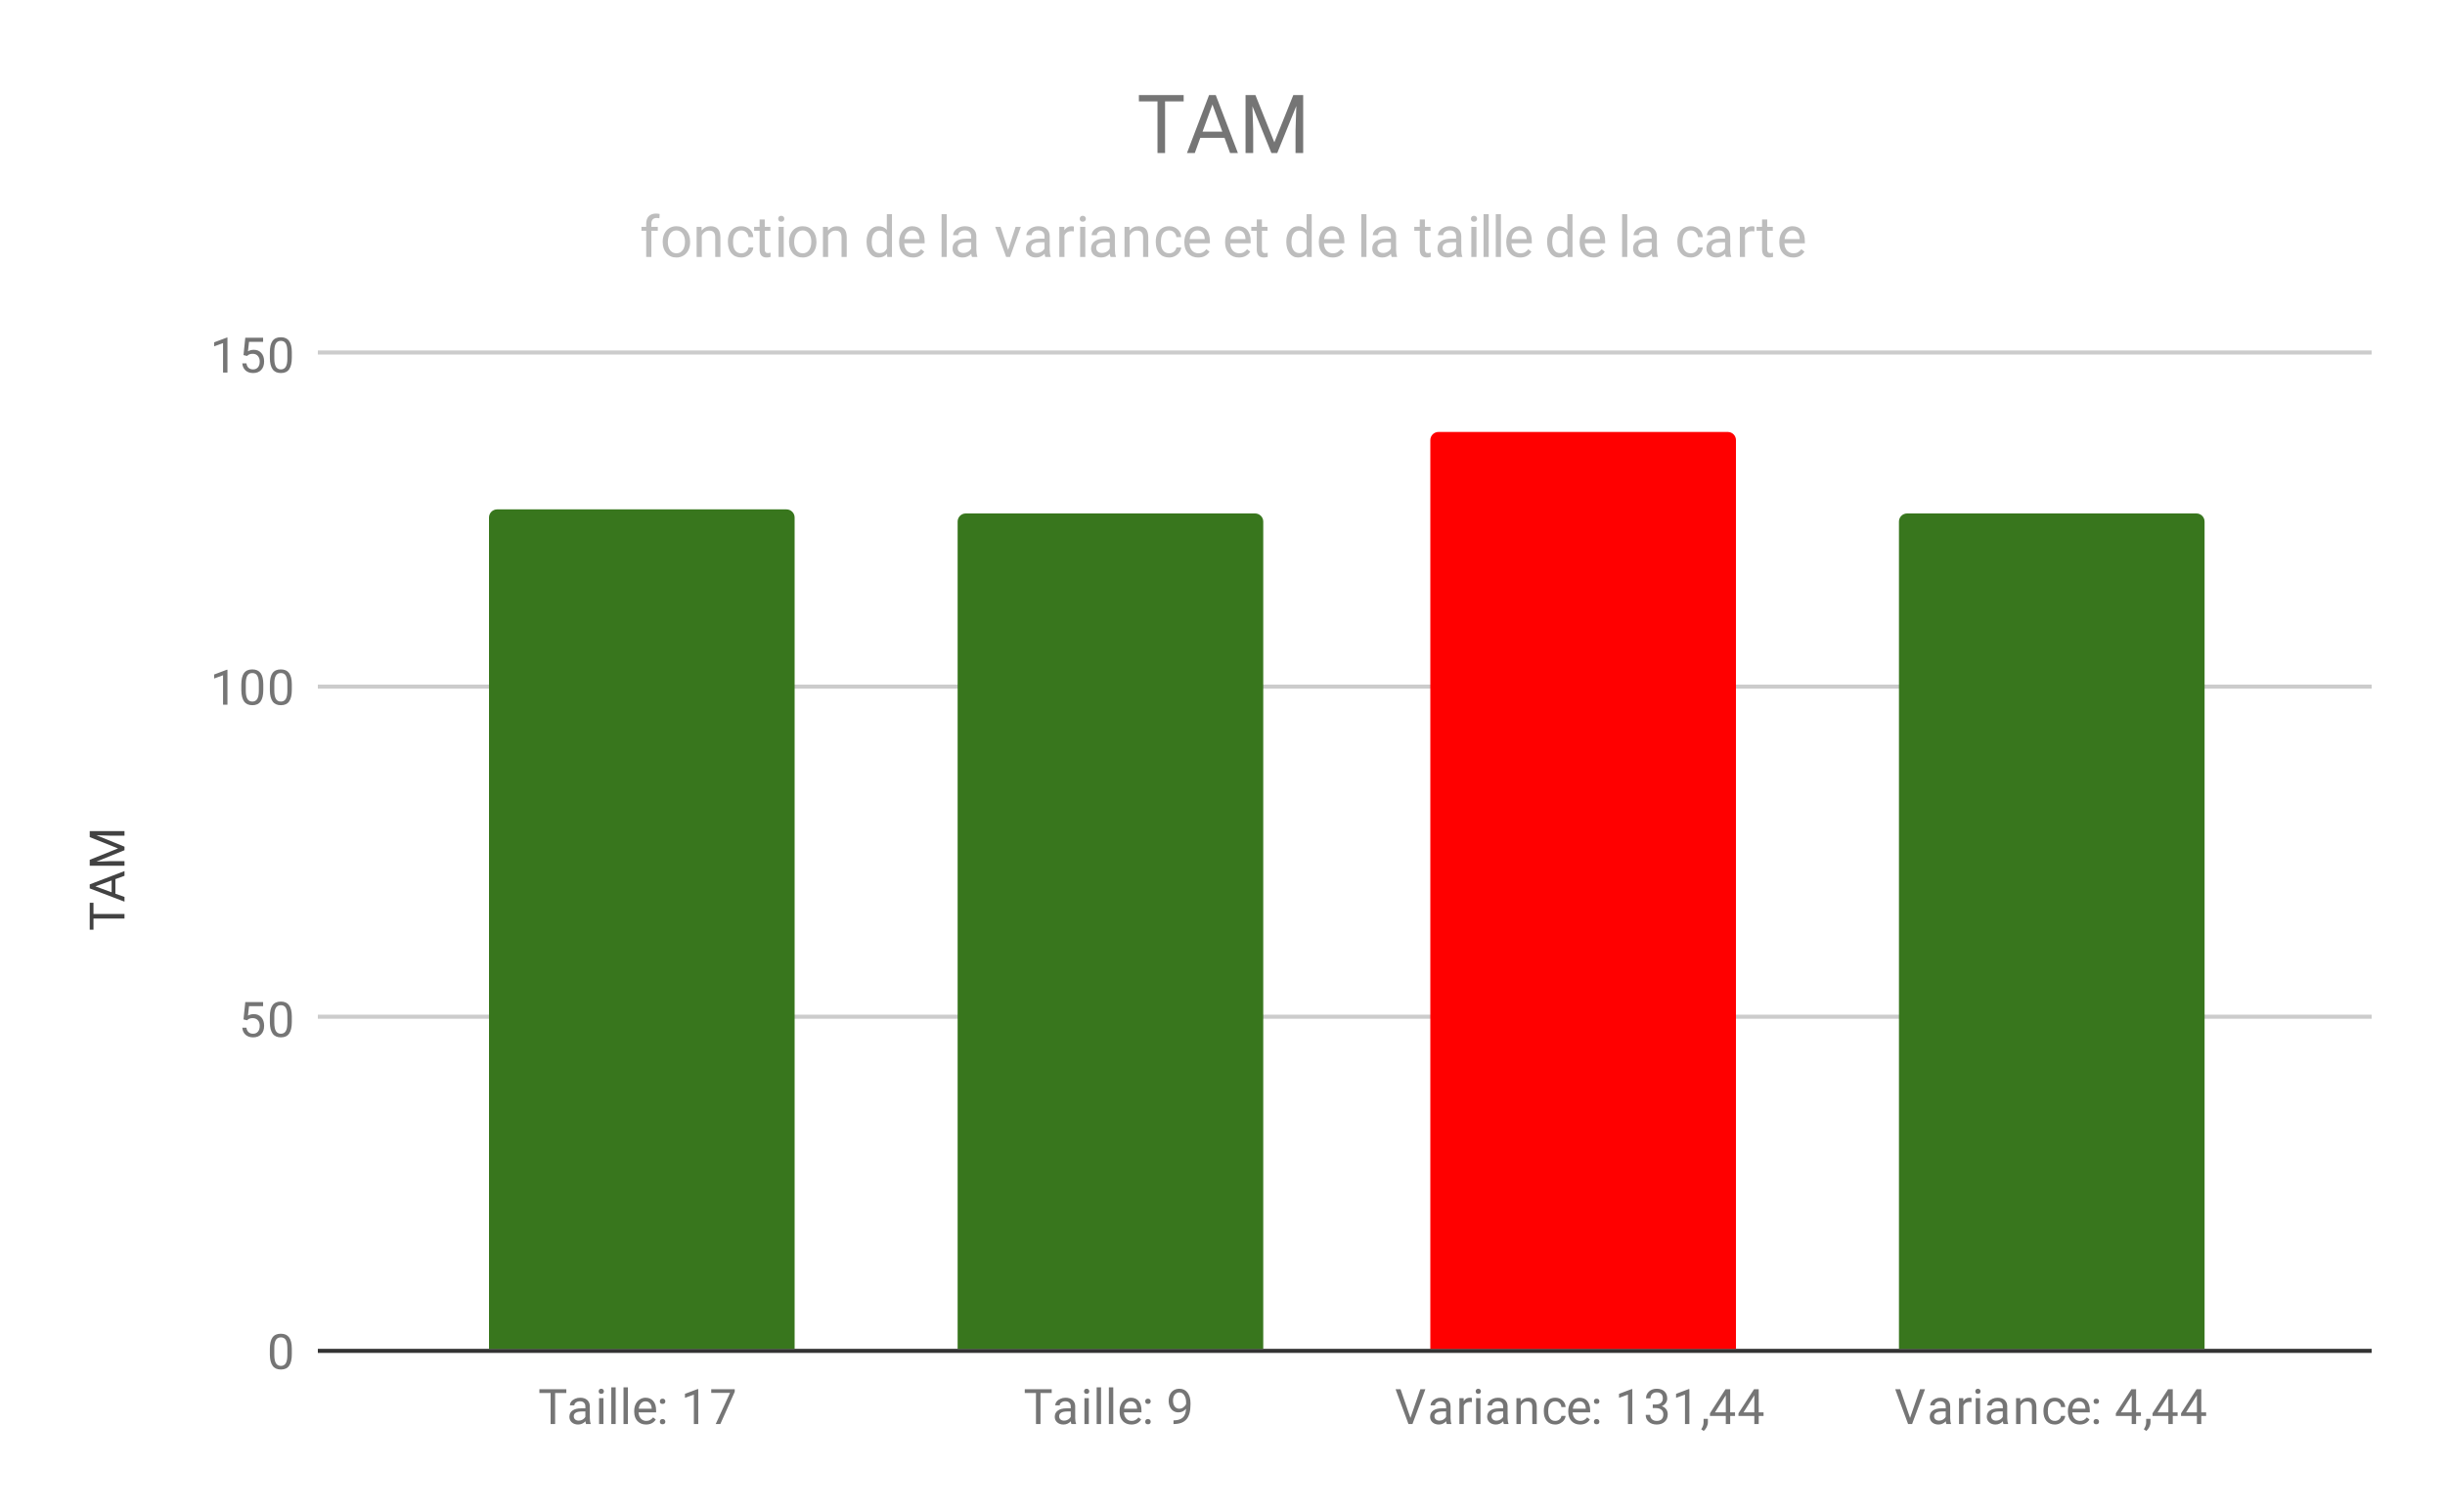 <svg version="1.1" viewBox="0.0 0.0 600.0 371.0" fill="none" stroke="none" stroke-linecap="square" stroke-miterlimit="10" width="600" height="371" xmlns:xlink="http://www.w3.org/1999/xlink" xmlns="http://www.w3.org/2000/svg"><path fill="#ffffff" d="M0 0L600.0 0L600.0 371.0L0 371.0L0 0Z" fill-rule="nonzero"/><path stroke="#333333" stroke-width="1.0" stroke-linecap="butt" d="M78.5 331.5L581.5 331.5" fill-rule="nonzero"/><path stroke="#cccccc" stroke-width="1.0" stroke-linecap="butt" d="M78.5 249.5L581.5 249.5" fill-rule="nonzero"/><path stroke="#cccccc" stroke-width="1.0" stroke-linecap="butt" d="M78.5 168.5L581.5 168.5" fill-rule="nonzero"/><path stroke="#cccccc" stroke-width="1.0" stroke-linecap="butt" d="M78.5 86.5L581.5 86.5" fill-rule="nonzero"/><clipPath id="id_0"><path d="M78.55 86.917L581.45 86.917L581.45 331.45L78.55 331.45L78.55 86.917Z" clip-rule="nonzero"/></clipPath><path stroke="#000000" stroke-width="0.0" stroke-linecap="butt" stroke-opacity="0.0" clip-path="url(#id_0)" d="M195.0 331.0L120.0 331.0L120.0 127.0C120.0 125.895 120.895 125.0 122.0 125.0L193.0 125.0C194.105 125.0 195.0 125.895 195.0 127.0Z" fill-rule="nonzero"/><path fill="#38761d" clip-path="url(#id_0)" d="M195.0 331.0L120.0 331.0L120.0 127.0C120.0 125.895 120.895 125.0 122.0 125.0L193.0 125.0C194.105 125.0 195.0 125.895 195.0 127.0Z" fill-rule="nonzero"/><path stroke="#000000" stroke-width="0.0" stroke-linecap="butt" stroke-opacity="0.0" clip-path="url(#id_0)" d="M310.0 331.0L235.0 331.0L235.0 128.0C235.0 126.895 235.895 126.0 237.0 126.0L308.0 126.0C309.105 126.0 310.0 126.895 310.0 128.0Z" fill-rule="nonzero"/><path fill="#38761d" clip-path="url(#id_0)" d="M310.0 331.0L235.0 331.0L235.0 128.0C235.0 126.895 235.895 126.0 237.0 126.0L308.0 126.0C309.105 126.0 310.0 126.895 310.0 128.0Z" fill-rule="nonzero"/><path stroke="#000000" stroke-width="0.0" stroke-linecap="butt" stroke-opacity="0.0" clip-path="url(#id_0)" d="M426.0 331.0L351.0 331.0L351.0 108.0C351.0 106.895 351.895 106.0 353.0 106.0L424.0 106.0C425.105 106.0 426.0 106.895 426.0 108.0Z" fill-rule="nonzero"/><path fill="#ff0000" clip-path="url(#id_0)" d="M426.0 331.0L351.0 331.0L351.0 108.0C351.0 106.895 351.895 106.0 353.0 106.0L424.0 106.0C425.105 106.0 426.0 106.895 426.0 108.0Z" fill-rule="nonzero"/><path stroke="#000000" stroke-width="0.0" stroke-linecap="butt" stroke-opacity="0.0" clip-path="url(#id_0)" d="M541.0 331.0L466.0 331.0L466.0 128.0C466.0 126.895 466.895 126.0 468.0 126.0L539.0 126.0C540.105 126.0 541.0 126.895 541.0 128.0Z" fill-rule="nonzero"/><path fill="#38761d" clip-path="url(#id_0)" d="M541.0 331.0L466.0 331.0L466.0 128.0C466.0 126.895 466.895 126.0 468.0 126.0L539.0 126.0C540.105 126.0 541.0 126.895 541.0 128.0Z" fill-rule="nonzero"/><path fill="#424242" d="M22.941 221.543L22.941 224.293L30.55 224.293L30.55 225.402L22.941 225.402L22.941 228.152L22.019 228.152L22.019 221.543L22.941 221.543ZM28.316 215.73L28.316 219.308L30.55 220.105L30.55 221.261L22.019 218.011L22.019 217.027L30.55 213.761L30.55 214.918L28.316 215.73ZM27.394 218.965L27.394 216.058L23.409 217.511L27.394 218.965ZM22.019 210.996L28.972 208.199L22.019 205.418L22.019 203.949L30.55 203.949L30.55 205.074L27.222 205.074L23.644 204.965L30.55 207.777L30.55 208.636L23.659 211.433L27.222 211.324L30.55 211.324L30.55 212.449L22.019 212.449L22.019 210.996Z" fill-rule="nonzero"/><path fill="#757575" d="M71.612 332.309Q71.612 334.216 70.956 335.153Q70.316 336.075 68.925 336.075Q67.566 336.075 66.909 335.169Q66.253 334.262 66.222 332.45L66.222 331.012Q66.222 329.122 66.862 328.216Q67.519 327.294 68.909 327.294Q70.284 327.294 70.941 328.184Q71.597 329.059 71.612 330.903L71.612 332.309ZM70.519 330.825Q70.519 329.45 70.128 328.825Q69.753 328.184 68.909 328.184Q68.081 328.184 67.691 328.825Q67.316 329.45 67.316 330.747L67.316 332.481Q67.316 333.856 67.706 334.528Q68.112 335.184 68.925 335.184Q69.722 335.184 70.112 334.559Q70.503 333.934 70.519 332.606L70.519 330.825Z" fill-rule="nonzero"/><path fill="#757575" d="M59.753 250.158L60.191 245.908L64.566 245.908L64.566 246.908L61.112 246.908L60.847 249.236Q61.487 248.861 62.284 248.861Q63.441 248.861 64.128 249.642Q64.816 250.408 64.816 251.72Q64.816 253.033 64.097 253.798Q63.394 254.564 62.112 254.564Q60.987 254.564 60.269 253.939Q59.55 253.298 59.456 252.189L60.472 252.189Q60.581 252.923 61.003 253.298Q61.425 253.673 62.112 253.673Q62.862 253.673 63.3 253.158Q63.737 252.642 63.737 251.736Q63.737 250.876 63.269 250.361Q62.8 249.845 62.019 249.845Q61.316 249.845 60.909 250.142L60.628 250.376L59.753 250.158ZM71.612 250.798Q71.612 252.705 70.956 253.642Q70.316 254.564 68.925 254.564Q67.566 254.564 66.909 253.658Q66.253 252.751 66.222 250.939L66.222 249.501Q66.222 247.611 66.862 246.705Q67.519 245.783 68.909 245.783Q70.284 245.783 70.941 246.673Q71.597 247.548 71.612 249.392L71.612 250.798ZM70.519 249.314Q70.519 247.939 70.128 247.314Q69.753 246.673 68.909 246.673Q68.081 246.673 67.691 247.314Q67.316 247.939 67.316 249.236L67.316 250.97Q67.316 252.345 67.706 253.017Q68.112 253.673 68.925 253.673Q69.722 253.673 70.112 253.048Q70.503 252.423 70.519 251.095L70.519 249.314Z" fill-rule="nonzero"/><path fill="#757575" d="M55.816 172.928L54.737 172.928L54.737 165.709L52.55 166.506L52.55 165.522L55.659 164.35L55.816 164.35L55.816 172.928ZM64.612 169.287Q64.612 171.193 63.956 172.131Q63.316 173.053 61.925 173.053Q60.566 173.053 59.909 172.147Q59.253 171.24 59.222 169.428L59.222 167.99Q59.222 166.1 59.862 165.193Q60.519 164.272 61.909 164.272Q63.284 164.272 63.941 165.162Q64.597 166.037 64.612 167.881L64.612 169.287ZM63.519 167.803Q63.519 166.428 63.128 165.803Q62.753 165.162 61.909 165.162Q61.081 165.162 60.691 165.803Q60.316 166.428 60.316 167.725L60.316 169.459Q60.316 170.834 60.706 171.506Q61.112 172.162 61.925 172.162Q62.722 172.162 63.112 171.537Q63.503 170.912 63.519 169.584L63.519 167.803ZM71.612 169.287Q71.612 171.193 70.956 172.131Q70.316 173.053 68.925 173.053Q67.566 173.053 66.909 172.147Q66.253 171.24 66.222 169.428L66.222 167.99Q66.222 166.1 66.862 165.193Q67.519 164.272 68.909 164.272Q70.284 164.272 70.941 165.162Q71.597 166.037 71.612 167.881L71.612 169.287ZM70.519 167.803Q70.519 166.428 70.128 165.803Q69.753 165.162 68.909 165.162Q68.081 165.162 67.691 165.803Q67.316 166.428 67.316 167.725L67.316 169.459Q67.316 170.834 67.706 171.506Q68.112 172.162 68.925 172.162Q69.722 172.162 70.112 171.537Q70.503 170.912 70.519 169.584L70.519 167.803Z" fill-rule="nonzero"/><path fill="#757575" d="M55.816 91.417L54.737 91.417L54.737 84.198L52.55 84.995L52.55 84.01L55.659 82.839L55.816 82.839L55.816 91.417ZM59.753 87.135L60.191 82.885L64.566 82.885L64.566 83.885L61.112 83.885L60.847 86.214Q61.487 85.839 62.284 85.839Q63.441 85.839 64.128 86.62Q64.816 87.385 64.816 88.698Q64.816 90.01 64.097 90.776Q63.394 91.542 62.112 91.542Q60.987 91.542 60.269 90.917Q59.55 90.276 59.456 89.167L60.472 89.167Q60.581 89.901 61.003 90.276Q61.425 90.651 62.112 90.651Q62.862 90.651 63.3 90.135Q63.737 89.62 63.737 88.714Q63.737 87.854 63.269 87.339Q62.8 86.823 62.019 86.823Q61.316 86.823 60.909 87.12L60.628 87.354L59.753 87.135ZM71.612 87.776Q71.612 89.682 70.956 90.62Q70.316 91.542 68.925 91.542Q67.566 91.542 66.909 90.635Q66.253 89.729 66.222 87.917L66.222 86.479Q66.222 84.589 66.862 83.682Q67.519 82.76 68.909 82.76Q70.284 82.76 70.941 83.651Q71.597 84.526 71.612 86.37L71.612 87.776ZM70.519 86.292Q70.519 84.917 70.128 84.292Q69.753 83.651 68.909 83.651Q68.081 83.651 67.691 84.292Q67.316 84.917 67.316 86.214L67.316 87.948Q67.316 89.323 67.706 89.995Q68.112 90.651 68.925 90.651Q69.722 90.651 70.112 90.026Q70.503 89.401 70.519 88.073L70.519 86.292Z" fill-rule="nonzero"/><path fill="#757575" d="M138.977 341.841L136.227 341.841L136.227 349.45L135.117 349.45L135.117 341.841L132.367 341.841L132.367 340.919L138.977 340.919L138.977 341.841ZM143.821 349.45Q143.727 349.262 143.664 348.778Q142.914 349.575 141.867 349.575Q140.93 349.575 140.321 349.044Q139.727 348.512 139.727 347.684Q139.727 346.7 140.477 346.153Q141.227 345.606 142.602 345.606L143.649 345.606L143.649 345.106Q143.649 344.544 143.305 344.216Q142.977 343.872 142.305 343.872Q141.727 343.872 141.336 344.169Q140.946 344.45 140.946 344.872L139.852 344.872Q139.852 344.387 140.18 343.95Q140.524 343.512 141.102 343.262Q141.68 342.997 142.367 342.997Q143.477 342.997 144.086 343.544Q144.711 344.091 144.742 345.044L144.742 347.966Q144.742 348.841 144.961 349.356L144.961 349.45L143.821 349.45ZM142.024 348.622Q142.539 348.622 142.992 348.356Q143.446 348.091 143.649 347.669L143.649 346.372L142.805 346.372Q140.805 346.372 140.805 347.544Q140.805 348.044 141.149 348.341Q141.492 348.622 142.024 348.622ZM148.086 349.45L147.008 349.45L147.008 343.106L148.086 343.106L148.086 349.45ZM146.914 341.434Q146.914 341.169 147.071 340.981Q147.242 340.794 147.555 340.794Q147.867 340.794 148.024 340.981Q148.196 341.169 148.196 341.434Q148.196 341.684 148.024 341.872Q147.867 342.044 147.555 342.044Q147.242 342.044 147.071 341.872Q146.914 341.684 146.914 341.434ZM151.086 349.45L150.008 349.45L150.008 340.45L151.086 340.45L151.086 349.45ZM154.086 349.45L153.008 349.45L153.008 340.45L154.086 340.45L154.086 349.45ZM158.539 349.575Q157.242 349.575 156.43 348.731Q155.633 347.872 155.633 346.45L155.633 346.262Q155.633 345.309 155.992 344.575Q156.352 343.825 156.992 343.419Q157.649 342.997 158.399 342.997Q159.633 342.997 160.321 343.809Q161.008 344.622 161.008 346.137L161.008 346.591L156.711 346.591Q156.742 347.528 157.258 348.106Q157.789 348.684 158.602 348.684Q159.164 348.684 159.555 348.45Q159.961 348.216 160.274 347.825L160.93 348.341Q160.133 349.575 158.539 349.575ZM158.399 343.887Q157.742 343.887 157.289 344.372Q156.852 344.841 156.758 345.7L159.93 345.7L159.93 345.622Q159.883 344.794 159.477 344.341Q159.086 343.887 158.399 343.887ZM161.93 348.887Q161.93 348.606 162.086 348.419Q162.258 348.231 162.586 348.231Q162.93 348.231 163.102 348.419Q163.274 348.606 163.274 348.887Q163.274 349.153 163.102 349.341Q162.93 349.512 162.586 349.512Q162.258 349.512 162.086 349.341Q161.93 349.153 161.93 348.887ZM161.93 343.887Q161.93 343.606 162.086 343.419Q162.258 343.231 162.586 343.231Q162.93 343.231 163.102 343.419Q163.274 343.606 163.274 343.887Q163.274 344.153 163.102 344.341Q162.93 344.512 162.586 344.512Q162.258 344.512 162.086 344.341Q161.93 344.153 161.93 343.887ZM171.352 349.45L170.274 349.45L170.274 342.231L168.086 343.028L168.086 342.044L171.196 340.872L171.352 340.872L171.352 349.45ZM180.305 341.528L176.774 349.45L175.633 349.45L179.149 341.809L174.539 341.809L174.539 340.919L180.305 340.919L180.305 341.528Z" fill-rule="nonzero"/><path fill="#757575" d="M258.086 341.841L255.336 341.841L255.336 349.45L254.227 349.45L254.227 341.841L251.477 341.841L251.477 340.919L258.086 340.919L258.086 341.841ZM262.93 349.45Q262.836 349.262 262.774 348.778Q262.024 349.575 260.977 349.575Q260.039 349.575 259.43 349.044Q258.836 348.512 258.836 347.684Q258.836 346.7 259.586 346.153Q260.336 345.606 261.711 345.606L262.758 345.606L262.758 345.106Q262.758 344.544 262.414 344.216Q262.086 343.872 261.414 343.872Q260.836 343.872 260.445 344.169Q260.055 344.45 260.055 344.872L258.961 344.872Q258.961 344.387 259.289 343.95Q259.633 343.512 260.211 343.262Q260.789 342.997 261.477 342.997Q262.586 342.997 263.195 343.544Q263.82 344.091 263.852 345.044L263.852 347.966Q263.852 348.841 264.07 349.356L264.07 349.45L262.93 349.45ZM261.133 348.622Q261.649 348.622 262.102 348.356Q262.555 348.091 262.758 347.669L262.758 346.372L261.914 346.372Q259.914 346.372 259.914 347.544Q259.914 348.044 260.258 348.341Q260.602 348.622 261.133 348.622ZM267.195 349.45L266.117 349.45L266.117 343.106L267.195 343.106L267.195 349.45ZM266.024 341.434Q266.024 341.169 266.18 340.981Q266.352 340.794 266.664 340.794Q266.977 340.794 267.133 340.981Q267.305 341.169 267.305 341.434Q267.305 341.684 267.133 341.872Q266.977 342.044 266.664 342.044Q266.352 342.044 266.18 341.872Q266.024 341.684 266.024 341.434ZM270.195 349.45L269.117 349.45L269.117 340.45L270.195 340.45L270.195 349.45ZM273.195 349.45L272.117 349.45L272.117 340.45L273.195 340.45L273.195 349.45ZM277.649 349.575Q276.352 349.575 275.539 348.731Q274.742 347.872 274.742 346.45L274.742 346.262Q274.742 345.309 275.102 344.575Q275.461 343.825 276.102 343.419Q276.758 342.997 277.508 342.997Q278.742 342.997 279.43 343.809Q280.117 344.622 280.117 346.137L280.117 346.591L275.82 346.591Q275.852 347.528 276.367 348.106Q276.899 348.684 277.711 348.684Q278.274 348.684 278.664 348.45Q279.07 348.216 279.383 347.825L280.039 348.341Q279.242 349.575 277.649 349.575ZM277.508 343.887Q276.852 343.887 276.399 344.372Q275.961 344.841 275.867 345.7L279.039 345.7L279.039 345.622Q278.992 344.794 278.586 344.341Q278.195 343.887 277.508 343.887ZM281.039 348.887Q281.039 348.606 281.195 348.419Q281.367 348.231 281.695 348.231Q282.039 348.231 282.211 348.419Q282.383 348.606 282.383 348.887Q282.383 349.153 282.211 349.341Q282.039 349.512 281.695 349.512Q281.367 349.512 281.195 349.341Q281.039 349.153 281.039 348.887ZM281.039 343.887Q281.039 343.606 281.195 343.419Q281.367 343.231 281.695 343.231Q282.039 343.231 282.211 343.419Q282.383 343.606 282.383 343.887Q282.383 344.153 282.211 344.341Q282.039 344.512 281.695 344.512Q281.367 344.512 281.195 344.341Q281.039 344.153 281.039 343.887ZM291.055 345.7Q290.727 346.106 290.242 346.356Q289.774 346.591 289.211 346.591Q288.477 346.591 287.93 346.231Q287.383 345.872 287.086 345.216Q286.789 344.544 286.789 343.747Q286.789 342.903 287.102 342.216Q287.43 341.528 288.024 341.169Q288.633 340.794 289.43 340.794Q290.695 340.794 291.414 341.747Q292.149 342.7 292.149 344.325L292.149 344.637Q292.149 347.137 291.164 348.278Q290.18 349.419 288.195 349.45L287.977 349.45L287.977 348.544L288.211 348.544Q289.555 348.512 290.274 347.841Q290.992 347.169 291.055 345.7ZM289.383 345.7Q289.93 345.7 290.383 345.372Q290.852 345.028 291.07 344.544L291.07 344.106Q291.07 343.044 290.602 342.372Q290.133 341.7 289.43 341.7Q288.711 341.7 288.274 342.247Q287.852 342.794 287.852 343.7Q287.852 344.575 288.258 345.137Q288.68 345.7 289.383 345.7Z" fill-rule="nonzero"/><path fill="#757575" d="M346.117 347.95L348.555 340.919L349.789 340.919L346.617 349.45L345.633 349.45L342.476 340.919L343.695 340.919L346.117 347.95ZM355.039 349.45Q354.945 349.262 354.883 348.778Q354.133 349.575 353.086 349.575Q352.148 349.575 351.539 349.044Q350.945 348.512 350.945 347.684Q350.945 346.7 351.695 346.153Q352.445 345.606 353.82 345.606L354.867 345.606L354.867 345.106Q354.867 344.544 354.523 344.216Q354.195 343.872 353.523 343.872Q352.945 343.872 352.555 344.169Q352.164 344.45 352.164 344.872L351.07 344.872Q351.07 344.387 351.398 343.95Q351.742 343.512 352.32 343.262Q352.898 342.997 353.586 342.997Q354.695 342.997 355.305 343.544Q355.93 344.091 355.961 345.044L355.961 347.966Q355.961 348.841 356.18 349.356L356.18 349.45L355.039 349.45ZM353.242 348.622Q353.758 348.622 354.211 348.356Q354.664 348.091 354.867 347.669L354.867 346.372L354.023 346.372Q352.023 346.372 352.023 347.544Q352.023 348.044 352.367 348.341Q352.711 348.622 353.242 348.622ZM361.195 344.075Q360.945 344.044 360.664 344.044Q359.586 344.044 359.211 344.95L359.211 349.45L358.133 349.45L358.133 343.106L359.18 343.106L359.195 343.841Q359.726 342.997 360.711 342.997Q361.023 342.997 361.195 343.075L361.195 344.075ZM363.305 349.45L362.226 349.45L362.226 343.106L363.305 343.106L363.305 349.45ZM362.133 341.434Q362.133 341.169 362.289 340.981Q362.461 340.794 362.773 340.794Q363.086 340.794 363.242 340.981Q363.414 341.169 363.414 341.434Q363.414 341.684 363.242 341.872Q363.086 342.044 362.773 342.044Q362.461 342.044 362.289 341.872Q362.133 341.684 362.133 341.434ZM369.039 349.45Q368.945 349.262 368.883 348.778Q368.133 349.575 367.086 349.575Q366.148 349.575 365.539 349.044Q364.945 348.512 364.945 347.684Q364.945 346.7 365.695 346.153Q366.445 345.606 367.82 345.606L368.867 345.606L368.867 345.106Q368.867 344.544 368.523 344.216Q368.195 343.872 367.523 343.872Q366.945 343.872 366.555 344.169Q366.164 344.45 366.164 344.872L365.07 344.872Q365.07 344.387 365.398 343.95Q365.742 343.512 366.32 343.262Q366.898 342.997 367.586 342.997Q368.695 342.997 369.305 343.544Q369.93 344.091 369.961 345.044L369.961 347.966Q369.961 348.841 370.18 349.356L370.18 349.45L369.039 349.45ZM367.242 348.622Q367.758 348.622 368.211 348.356Q368.664 348.091 368.867 347.669L368.867 346.372L368.023 346.372Q366.023 346.372 366.023 347.544Q366.023 348.044 366.367 348.341Q366.711 348.622 367.242 348.622ZM373.148 343.106L373.18 343.903Q373.914 342.997 375.086 342.997Q377.101 342.997 377.117 345.262L377.117 349.45L376.023 349.45L376.023 345.247Q376.023 344.575 375.711 344.247Q375.414 343.919 374.758 343.919Q374.226 343.919 373.82 344.2Q373.43 344.481 373.211 344.934L373.211 349.45L372.133 349.45L372.133 343.106L373.148 343.106ZM381.664 348.684Q382.242 348.684 382.68 348.341Q383.117 347.981 383.164 347.45L384.195 347.45Q384.164 347.997 383.805 348.497Q383.461 348.981 382.883 349.278Q382.32 349.575 381.664 349.575Q380.367 349.575 379.601 348.716Q378.851 347.841 378.851 346.341L378.851 346.153Q378.851 345.231 379.18 344.512Q379.523 343.794 380.148 343.403Q380.789 342.997 381.664 342.997Q382.726 342.997 383.43 343.637Q384.148 344.262 384.195 345.294L383.164 345.294Q383.117 344.669 382.695 344.278Q382.273 343.887 381.664 343.887Q380.836 343.887 380.383 344.481Q379.93 345.075 379.93 346.2L379.93 346.403Q379.93 347.497 380.383 348.091Q380.836 348.684 381.664 348.684ZM387.758 349.575Q386.461 349.575 385.648 348.731Q384.851 347.872 384.851 346.45L384.851 346.262Q384.851 345.309 385.211 344.575Q385.57 343.825 386.211 343.419Q386.867 342.997 387.617 342.997Q388.851 342.997 389.539 343.809Q390.226 344.622 390.226 346.137L390.226 346.591L385.93 346.591Q385.961 347.528 386.476 348.106Q387.008 348.684 387.82 348.684Q388.383 348.684 388.773 348.45Q389.18 348.216 389.492 347.825L390.148 348.341Q389.351 349.575 387.758 349.575ZM387.617 343.887Q386.961 343.887 386.508 344.372Q386.07 344.841 385.976 345.7L389.148 345.7L389.148 345.622Q389.101 344.794 388.695 344.341Q388.305 343.887 387.617 343.887ZM391.148 348.887Q391.148 348.606 391.305 348.419Q391.476 348.231 391.805 348.231Q392.148 348.231 392.32 348.419Q392.492 348.606 392.492 348.887Q392.492 349.153 392.32 349.341Q392.148 349.512 391.805 349.512Q391.476 349.512 391.305 349.341Q391.148 349.153 391.148 348.887ZM391.148 343.887Q391.148 343.606 391.305 343.419Q391.476 343.231 391.805 343.231Q392.148 343.231 392.32 343.419Q392.492 343.606 392.492 343.887Q392.492 344.153 392.32 344.341Q392.148 344.512 391.805 344.512Q391.476 344.512 391.305 344.341Q391.148 344.153 391.148 343.887ZM400.57 349.45L399.492 349.45L399.492 342.231L397.305 343.028L397.305 342.044L400.414 340.872L400.57 340.872L400.57 349.45ZM405.586 344.653L406.398 344.653Q407.18 344.637 407.617 344.247Q408.055 343.856 408.055 343.184Q408.055 341.684 406.555 341.684Q405.851 341.684 405.43 342.091Q405.023 342.497 405.023 343.153L403.93 343.153Q403.93 342.137 404.664 341.466Q405.414 340.794 406.555 340.794Q407.758 340.794 408.445 341.434Q409.133 342.075 409.133 343.216Q409.133 343.778 408.773 344.294Q408.414 344.809 407.789 345.075Q408.492 345.294 408.867 345.809Q409.258 346.325 409.258 347.075Q409.258 348.216 408.508 348.903Q407.758 349.575 406.555 349.575Q405.367 349.575 404.601 348.919Q403.851 348.262 403.851 347.2L404.945 347.2Q404.945 347.872 405.383 348.278Q405.82 348.684 406.57 348.684Q407.351 348.684 407.758 348.278Q408.18 347.856 408.18 347.091Q408.18 346.356 407.726 345.966Q407.273 345.559 406.398 345.544L405.586 345.544L405.586 344.653ZM414.57 349.45L413.492 349.45L413.492 342.231L411.305 343.028L411.305 342.044L414.414 340.872L414.57 340.872L414.57 349.45ZM418.086 351.153L417.476 350.731Q418.023 349.966 418.055 349.137L418.055 348.169L419.117 348.169L419.117 349.012Q419.117 349.606 418.82 350.2Q418.523 350.794 418.086 351.153ZM424.586 346.591L425.773 346.591L425.773 347.466L424.586 347.466L424.586 349.45L423.508 349.45L423.508 347.466L419.617 347.466L419.617 346.825L423.43 340.919L424.586 340.919L424.586 346.591ZM420.851 346.591L423.508 346.591L423.508 342.403L423.367 342.637L420.851 346.591ZM431.586 346.591L432.773 346.591L432.773 347.466L431.586 347.466L431.586 349.45L430.508 349.45L430.508 347.466L426.617 347.466L426.617 346.825L430.43 340.919L431.586 340.919L431.586 346.591ZM427.851 346.591L430.508 346.591L430.508 342.403L430.367 342.637L427.851 346.591Z" fill-rule="nonzero"/><path fill="#757575" d="M468.726 347.95L471.164 340.919L472.398 340.919L469.226 349.45L468.242 349.45L465.086 340.919L466.304 340.919L468.726 347.95ZM477.648 349.45Q477.554 349.262 477.492 348.778Q476.742 349.575 475.695 349.575Q474.758 349.575 474.148 349.044Q473.554 348.512 473.554 347.684Q473.554 346.7 474.304 346.153Q475.054 345.606 476.429 345.606L477.476 345.606L477.476 345.106Q477.476 344.544 477.133 344.216Q476.804 343.872 476.133 343.872Q475.554 343.872 475.164 344.169Q474.773 344.45 474.773 344.872L473.679 344.872Q473.679 344.387 474.008 343.95Q474.351 343.512 474.929 343.262Q475.508 342.997 476.195 342.997Q477.304 342.997 477.914 343.544Q478.539 344.091 478.57 345.044L478.57 347.966Q478.57 348.841 478.789 349.356L478.789 349.45L477.648 349.45ZM475.851 348.622Q476.367 348.622 476.82 348.356Q477.273 348.091 477.476 347.669L477.476 346.372L476.633 346.372Q474.633 346.372 474.633 347.544Q474.633 348.044 474.976 348.341Q475.32 348.622 475.851 348.622ZM483.804 344.075Q483.554 344.044 483.273 344.044Q482.195 344.044 481.82 344.95L481.82 349.45L480.742 349.45L480.742 343.106L481.789 343.106L481.804 343.841Q482.336 342.997 483.32 342.997Q483.633 342.997 483.804 343.075L483.804 344.075ZM485.914 349.45L484.836 349.45L484.836 343.106L485.914 343.106L485.914 349.45ZM484.742 341.434Q484.742 341.169 484.898 340.981Q485.07 340.794 485.383 340.794Q485.695 340.794 485.851 340.981Q486.023 341.169 486.023 341.434Q486.023 341.684 485.851 341.872Q485.695 342.044 485.383 342.044Q485.07 342.044 484.898 341.872Q484.742 341.684 484.742 341.434ZM491.648 349.45Q491.554 349.262 491.492 348.778Q490.742 349.575 489.695 349.575Q488.758 349.575 488.148 349.044Q487.554 348.512 487.554 347.684Q487.554 346.7 488.304 346.153Q489.054 345.606 490.429 345.606L491.476 345.606L491.476 345.106Q491.476 344.544 491.133 344.216Q490.804 343.872 490.133 343.872Q489.554 343.872 489.164 344.169Q488.773 344.45 488.773 344.872L487.679 344.872Q487.679 344.387 488.008 343.95Q488.351 343.512 488.929 343.262Q489.508 342.997 490.195 342.997Q491.304 342.997 491.914 343.544Q492.539 344.091 492.57 345.044L492.57 347.966Q492.57 348.841 492.789 349.356L492.789 349.45L491.648 349.45ZM489.851 348.622Q490.367 348.622 490.82 348.356Q491.273 348.091 491.476 347.669L491.476 346.372L490.633 346.372Q488.633 346.372 488.633 347.544Q488.633 348.044 488.976 348.341Q489.32 348.622 489.851 348.622ZM495.758 343.106L495.789 343.903Q496.523 342.997 497.695 342.997Q499.711 342.997 499.726 345.262L499.726 349.45L498.633 349.45L498.633 345.247Q498.633 344.575 498.32 344.247Q498.023 343.919 497.367 343.919Q496.836 343.919 496.429 344.2Q496.039 344.481 495.82 344.934L495.82 349.45L494.742 349.45L494.742 343.106L495.758 343.106ZM504.273 348.684Q504.851 348.684 505.289 348.341Q505.726 347.981 505.773 347.45L506.804 347.45Q506.773 347.997 506.414 348.497Q506.07 348.981 505.492 349.278Q504.929 349.575 504.273 349.575Q502.976 349.575 502.211 348.716Q501.461 347.841 501.461 346.341L501.461 346.153Q501.461 345.231 501.789 344.512Q502.133 343.794 502.758 343.403Q503.398 342.997 504.273 342.997Q505.336 342.997 506.039 343.637Q506.758 344.262 506.804 345.294L505.773 345.294Q505.726 344.669 505.304 344.278Q504.883 343.887 504.273 343.887Q503.445 343.887 502.992 344.481Q502.539 345.075 502.539 346.2L502.539 346.403Q502.539 347.497 502.992 348.091Q503.445 348.684 504.273 348.684ZM510.367 349.575Q509.07 349.575 508.258 348.731Q507.461 347.872 507.461 346.45L507.461 346.262Q507.461 345.309 507.82 344.575Q508.179 343.825 508.82 343.419Q509.476 342.997 510.226 342.997Q511.461 342.997 512.148 343.809Q512.836 344.622 512.836 346.137L512.836 346.591L508.539 346.591Q508.57 347.528 509.086 348.106Q509.617 348.684 510.429 348.684Q510.992 348.684 511.383 348.45Q511.789 348.216 512.101 347.825L512.758 348.341Q511.961 349.575 510.367 349.575ZM510.226 343.887Q509.57 343.887 509.117 344.372Q508.679 344.841 508.586 345.7L511.758 345.7L511.758 345.622Q511.711 344.794 511.304 344.341Q510.914 343.887 510.226 343.887ZM513.758 348.887Q513.758 348.606 513.914 348.419Q514.086 348.231 514.414 348.231Q514.758 348.231 514.929 348.419Q515.101 348.606 515.101 348.887Q515.101 349.153 514.929 349.341Q514.758 349.512 514.414 349.512Q514.086 349.512 513.914 349.341Q513.758 349.153 513.758 348.887ZM513.758 343.887Q513.758 343.606 513.914 343.419Q514.086 343.231 514.414 343.231Q514.758 343.231 514.929 343.419Q515.101 343.606 515.101 343.887Q515.101 344.153 514.929 344.341Q514.758 344.512 514.414 344.512Q514.086 344.512 513.914 344.341Q513.758 344.153 513.758 343.887ZM524.195 346.591L525.383 346.591L525.383 347.466L524.195 347.466L524.195 349.45L523.117 349.45L523.117 347.466L519.226 347.466L519.226 346.825L523.039 340.919L524.195 340.919L524.195 346.591ZM520.461 346.591L523.117 346.591L523.117 342.403L522.976 342.637L520.461 346.591ZM526.695 351.153L526.086 350.731Q526.633 349.966 526.664 349.137L526.664 348.169L527.726 348.169L527.726 349.012Q527.726 349.606 527.429 350.2Q527.133 350.794 526.695 351.153ZM533.195 346.591L534.383 346.591L534.383 347.466L533.195 347.466L533.195 349.45L532.117 349.45L532.117 347.466L528.226 347.466L528.226 346.825L532.039 340.919L533.195 340.919L533.195 346.591ZM529.461 346.591L532.117 346.591L532.117 342.403L531.976 342.637L529.461 346.591ZM540.195 346.591L541.383 346.591L541.383 347.466L540.195 347.466L540.195 349.45L539.117 349.45L539.117 347.466L535.226 347.466L535.226 346.825L539.039 340.919L540.195 340.919L540.195 346.591ZM536.461 346.591L539.117 346.591L539.117 342.403L538.976 342.637L536.461 346.591Z" fill-rule="nonzero"/><path fill="#bdbdbd" d="M158.578 63.05L158.578 56.628L157.406 56.628L157.406 55.659L158.578 55.659L158.578 54.894Q158.578 53.706 159.203 53.066Q159.844 52.409 161.016 52.409Q161.453 52.409 161.875 52.519L161.812 53.55Q161.484 53.487 161.125 53.487Q160.516 53.487 160.172 53.847Q159.844 54.206 159.844 54.878L159.844 55.659L161.422 55.659L161.422 56.628L159.844 56.628L159.844 63.05L158.578 63.05ZM162.625 59.284Q162.625 58.191 163.047 57.331Q163.484 56.456 164.234 55.987Q165.0 55.519 165.984 55.519Q167.484 55.519 168.422 56.566Q169.359 57.612 169.359 59.347L169.359 59.441Q169.359 60.519 168.938 61.378Q168.531 62.222 167.75 62.706Q166.984 63.191 166.0 63.191Q164.484 63.191 163.547 62.144Q162.625 61.097 162.625 59.378L162.625 59.284ZM163.891 59.441Q163.891 60.659 164.453 61.409Q165.031 62.159 166.0 62.159Q166.953 62.159 167.516 61.409Q168.094 60.644 168.094 59.284Q168.094 58.066 167.516 57.316Q166.938 56.55 165.984 56.55Q165.047 56.55 164.469 57.3Q163.891 58.05 163.891 59.441ZM172.156 55.659L172.188 56.581Q173.047 55.519 174.406 55.519Q176.75 55.519 176.781 58.159L176.781 63.05L175.516 63.05L175.516 58.159Q175.5 57.362 175.141 56.987Q174.781 56.597 174.031 56.597Q173.406 56.597 172.938 56.925Q172.484 57.253 172.219 57.784L172.219 63.05L170.953 63.05L170.953 55.659L172.156 55.659ZM181.922 62.159Q182.594 62.159 183.094 61.753Q183.609 61.331 183.672 60.722L184.859 60.722Q184.828 61.347 184.422 61.925Q184.016 62.503 183.344 62.847Q182.672 63.191 181.922 63.191Q180.406 63.191 179.516 62.191Q178.625 61.175 178.625 59.425L178.625 59.206Q178.625 58.128 179.016 57.284Q179.422 56.441 180.156 55.987Q180.906 55.519 181.922 55.519Q183.156 55.519 183.984 56.269Q184.812 57.003 184.859 58.191L183.672 58.191Q183.609 57.472 183.125 57.019Q182.641 56.55 181.922 56.55Q180.953 56.55 180.422 57.253Q179.891 57.941 179.891 59.253L179.891 59.487Q179.891 60.769 180.422 61.472Q180.953 62.159 181.922 62.159ZM187.672 53.862L187.672 55.659L189.047 55.659L189.047 56.628L187.672 56.628L187.672 61.222Q187.672 61.659 187.859 61.894Q188.047 62.112 188.484 62.112Q188.703 62.112 189.094 62.019L189.094 63.05Q188.594 63.191 188.125 63.191Q187.266 63.191 186.828 62.675Q186.406 62.159 186.406 61.222L186.406 56.628L185.062 56.628L185.062 55.659L186.406 55.659L186.406 53.862L187.672 53.862ZM192.328 63.05L191.062 63.05L191.062 55.659L192.328 55.659L192.328 63.05ZM190.969 53.691Q190.969 53.378 191.156 53.175Q191.344 52.956 191.703 52.956Q192.078 52.956 192.266 53.175Q192.469 53.378 192.469 53.691Q192.469 54.003 192.266 54.206Q192.078 54.409 191.703 54.409Q191.344 54.409 191.156 54.206Q190.969 54.003 190.969 53.691ZM193.625 59.284Q193.625 58.191 194.047 57.331Q194.484 56.456 195.234 55.987Q196.0 55.519 196.984 55.519Q198.484 55.519 199.422 56.566Q200.359 57.612 200.359 59.347L200.359 59.441Q200.359 60.519 199.938 61.378Q199.531 62.222 198.75 62.706Q197.984 63.191 197.0 63.191Q195.484 63.191 194.547 62.144Q193.625 61.097 193.625 59.378L193.625 59.284ZM194.891 59.441Q194.891 60.659 195.453 61.409Q196.031 62.159 197.0 62.159Q197.953 62.159 198.516 61.409Q199.094 60.644 199.094 59.284Q199.094 58.066 198.516 57.316Q197.938 56.55 196.984 56.55Q196.047 56.55 195.469 57.3Q194.891 58.05 194.891 59.441ZM203.156 55.659L203.188 56.581Q204.047 55.519 205.406 55.519Q207.75 55.519 207.781 58.159L207.781 63.05L206.516 63.05L206.516 58.159Q206.5 57.362 206.141 56.987Q205.781 56.597 205.031 56.597Q204.406 56.597 203.938 56.925Q203.484 57.253 203.219 57.784L203.219 63.05L201.953 63.05L201.953 55.659L203.156 55.659ZM212.656 59.284Q212.656 57.581 213.453 56.55Q214.266 55.519 215.562 55.519Q216.875 55.519 217.625 56.409L217.625 52.55L218.891 52.55L218.891 63.05L217.734 63.05L217.672 62.253Q216.906 63.191 215.562 63.191Q214.266 63.191 213.453 62.144Q212.656 61.081 212.656 59.378L212.656 59.284ZM213.922 59.441Q213.922 60.691 214.438 61.409Q214.953 62.112 215.875 62.112Q217.078 62.112 217.625 61.034L217.625 57.628Q217.062 56.597 215.891 56.597Q214.953 56.597 214.438 57.316Q213.922 58.019 213.922 59.441ZM224.031 63.191Q222.516 63.191 221.578 62.206Q220.641 61.206 220.641 59.55L220.641 59.331Q220.641 58.222 221.062 57.362Q221.484 56.487 222.234 56.003Q222.984 55.519 223.875 55.519Q225.312 55.519 226.109 56.472Q226.906 57.409 226.906 59.191L226.906 59.706L221.906 59.706Q221.922 60.8 222.531 61.487Q223.156 62.159 224.094 62.159Q224.766 62.159 225.219 61.894Q225.688 61.612 226.047 61.159L226.812 61.753Q225.891 63.191 224.031 63.191ZM223.875 56.55Q223.109 56.55 222.578 57.112Q222.062 57.675 221.938 58.675L225.641 58.675L225.641 58.581Q225.594 57.612 225.125 57.081Q224.656 56.55 223.875 56.55ZM232.328 63.05L231.062 63.05L231.062 52.55L232.328 52.55L232.328 63.05ZM238.531 63.05Q238.422 62.831 238.344 62.269Q237.469 63.191 236.234 63.191Q235.141 63.191 234.438 62.581Q233.75 61.956 233.75 61.003Q233.75 59.847 234.625 59.206Q235.5 58.566 237.094 58.566L238.328 58.566L238.328 57.987Q238.328 57.316 237.922 56.925Q237.531 56.534 236.766 56.534Q236.078 56.534 235.625 56.878Q235.172 57.222 235.172 57.706L233.891 57.706Q233.891 57.144 234.281 56.628Q234.688 56.112 235.359 55.816Q236.031 55.519 236.828 55.519Q238.109 55.519 238.828 56.159Q239.562 56.8 239.594 57.909L239.594 61.316Q239.594 62.331 239.844 62.941L239.844 63.05L238.531 63.05ZM236.422 62.081Q237.016 62.081 237.547 61.784Q238.094 61.472 238.328 60.972L238.328 59.456L237.328 59.456Q235.016 59.456 235.016 60.816Q235.016 61.409 235.406 61.753Q235.797 62.081 236.422 62.081ZM247.391 61.331L249.234 55.659L250.516 55.659L247.875 63.05L246.906 63.05L244.219 55.659L245.516 55.659L247.391 61.331ZM256.531 63.05Q256.422 62.831 256.344 62.269Q255.469 63.191 254.234 63.191Q253.141 63.191 252.438 62.581Q251.75 61.956 251.75 61.003Q251.75 59.847 252.625 59.206Q253.5 58.566 255.094 58.566L256.328 58.566L256.328 57.987Q256.328 57.316 255.922 56.925Q255.531 56.534 254.766 56.534Q254.078 56.534 253.625 56.878Q253.172 57.222 253.172 57.706L251.891 57.706Q251.891 57.144 252.281 56.628Q252.688 56.112 253.359 55.816Q254.031 55.519 254.828 55.519Q256.109 55.519 256.828 56.159Q257.562 56.8 257.594 57.909L257.594 61.316Q257.594 62.331 257.844 62.941L257.844 63.05L256.531 63.05ZM254.422 62.081Q255.016 62.081 255.547 61.784Q256.094 61.472 256.328 60.972L256.328 59.456L255.328 59.456Q253.016 59.456 253.016 60.816Q253.016 61.409 253.406 61.753Q253.797 62.081 254.422 62.081ZM263.531 56.784Q263.25 56.737 262.906 56.737Q261.672 56.737 261.219 57.8L261.219 63.05L259.953 63.05L259.953 55.659L261.188 55.659L261.203 56.503Q261.828 55.519 262.969 55.519Q263.344 55.519 263.531 55.612L263.531 56.784ZM266.328 63.05L265.062 63.05L265.062 55.659L266.328 55.659L266.328 63.05ZM264.969 53.691Q264.969 53.378 265.156 53.175Q265.344 52.956 265.703 52.956Q266.078 52.956 266.266 53.175Q266.469 53.378 266.469 53.691Q266.469 54.003 266.266 54.206Q266.078 54.409 265.703 54.409Q265.344 54.409 265.156 54.206Q264.969 54.003 264.969 53.691ZM272.531 63.05Q272.422 62.831 272.344 62.269Q271.469 63.191 270.234 63.191Q269.141 63.191 268.438 62.581Q267.75 61.956 267.75 61.003Q267.75 59.847 268.625 59.206Q269.5 58.566 271.094 58.566L272.328 58.566L272.328 57.987Q272.328 57.316 271.922 56.925Q271.531 56.534 270.766 56.534Q270.078 56.534 269.625 56.878Q269.172 57.222 269.172 57.706L267.891 57.706Q267.891 57.144 268.281 56.628Q268.688 56.112 269.359 55.816Q270.031 55.519 270.828 55.519Q272.109 55.519 272.828 56.159Q273.562 56.8 273.594 57.909L273.594 61.316Q273.594 62.331 273.844 62.941L273.844 63.05L272.531 63.05ZM270.422 62.081Q271.016 62.081 271.547 61.784Q272.094 61.472 272.328 60.972L272.328 59.456L271.328 59.456Q269.016 59.456 269.016 60.816Q269.016 61.409 269.406 61.753Q269.797 62.081 270.422 62.081ZM277.156 55.659L277.188 56.581Q278.047 55.519 279.406 55.519Q281.75 55.519 281.781 58.159L281.781 63.05L280.516 63.05L280.516 58.159Q280.5 57.362 280.141 56.987Q279.781 56.597 279.031 56.597Q278.406 56.597 277.938 56.925Q277.484 57.253 277.219 57.784L277.219 63.05L275.953 63.05L275.953 55.659L277.156 55.659ZM286.922 62.159Q287.594 62.159 288.094 61.753Q288.609 61.331 288.672 60.722L289.859 60.722Q289.828 61.347 289.422 61.925Q289.016 62.503 288.344 62.847Q287.672 63.191 286.922 63.191Q285.406 63.191 284.516 62.191Q283.625 61.175 283.625 59.425L283.625 59.206Q283.625 58.128 284.016 57.284Q284.422 56.441 285.156 55.987Q285.906 55.519 286.922 55.519Q288.156 55.519 288.984 56.269Q289.812 57.003 289.859 58.191L288.672 58.191Q288.609 57.472 288.125 57.019Q287.641 56.55 286.922 56.55Q285.953 56.55 285.422 57.253Q284.891 57.941 284.891 59.253L284.891 59.487Q284.891 60.769 285.422 61.472Q285.953 62.159 286.922 62.159ZM294.031 63.191Q292.516 63.191 291.578 62.206Q290.641 61.206 290.641 59.55L290.641 59.331Q290.641 58.222 291.062 57.362Q291.484 56.487 292.234 56.003Q292.984 55.519 293.875 55.519Q295.312 55.519 296.109 56.472Q296.906 57.409 296.906 59.191L296.906 59.706L291.906 59.706Q291.922 60.8 292.531 61.487Q293.156 62.159 294.094 62.159Q294.766 62.159 295.219 61.894Q295.688 61.612 296.047 61.159L296.812 61.753Q295.891 63.191 294.031 63.191ZM293.875 56.55Q293.109 56.55 292.578 57.112Q292.062 57.675 291.938 58.675L295.641 58.675L295.641 58.581Q295.594 57.612 295.125 57.081Q294.656 56.55 293.875 56.55ZM304.031 63.191Q302.516 63.191 301.578 62.206Q300.641 61.206 300.641 59.55L300.641 59.331Q300.641 58.222 301.062 57.362Q301.484 56.487 302.234 56.003Q302.984 55.519 303.875 55.519Q305.312 55.519 306.109 56.472Q306.906 57.409 306.906 59.191L306.906 59.706L301.906 59.706Q301.922 60.8 302.531 61.487Q303.156 62.159 304.094 62.159Q304.766 62.159 305.219 61.894Q305.688 61.612 306.047 61.159L306.812 61.753Q305.891 63.191 304.031 63.191ZM303.875 56.55Q303.109 56.55 302.578 57.112Q302.062 57.675 301.938 58.675L305.641 58.675L305.641 58.581Q305.594 57.612 305.125 57.081Q304.656 56.55 303.875 56.55ZM309.672 53.862L309.672 55.659L311.047 55.659L311.047 56.628L309.672 56.628L309.672 61.222Q309.672 61.659 309.859 61.894Q310.047 62.112 310.484 62.112Q310.703 62.112 311.094 62.019L311.094 63.05Q310.594 63.191 310.125 63.191Q309.266 63.191 308.828 62.675Q308.406 62.159 308.406 61.222L308.406 56.628L307.062 56.628L307.062 55.659L308.406 55.659L308.406 53.862L309.672 53.862ZM315.656 59.284Q315.656 57.581 316.453 56.55Q317.266 55.519 318.562 55.519Q319.875 55.519 320.625 56.409L320.625 52.55L321.891 52.55L321.891 63.05L320.734 63.05L320.672 62.253Q319.906 63.191 318.562 63.191Q317.266 63.191 316.453 62.144Q315.656 61.081 315.656 59.378L315.656 59.284ZM316.922 59.441Q316.922 60.691 317.438 61.409Q317.953 62.112 318.875 62.112Q320.078 62.112 320.625 61.034L320.625 57.628Q320.062 56.597 318.891 56.597Q317.953 56.597 317.438 57.316Q316.922 58.019 316.922 59.441ZM327.031 63.191Q325.516 63.191 324.578 62.206Q323.641 61.206 323.641 59.55L323.641 59.331Q323.641 58.222 324.062 57.362Q324.484 56.487 325.234 56.003Q325.984 55.519 326.875 55.519Q328.312 55.519 329.109 56.472Q329.906 57.409 329.906 59.191L329.906 59.706L324.906 59.706Q324.922 60.8 325.531 61.487Q326.156 62.159 327.094 62.159Q327.766 62.159 328.219 61.894Q328.688 61.612 329.047 61.159L329.812 61.753Q328.891 63.191 327.031 63.191ZM326.875 56.55Q326.109 56.55 325.578 57.112Q325.062 57.675 324.938 58.675L328.641 58.675L328.641 58.581Q328.594 57.612 328.125 57.081Q327.656 56.55 326.875 56.55ZM335.328 63.05L334.062 63.05L334.062 52.55L335.328 52.55L335.328 63.05ZM341.531 63.05Q341.422 62.831 341.344 62.269Q340.469 63.191 339.234 63.191Q338.141 63.191 337.438 62.581Q336.75 61.956 336.75 61.003Q336.75 59.847 337.625 59.206Q338.5 58.566 340.094 58.566L341.328 58.566L341.328 57.987Q341.328 57.316 340.922 56.925Q340.531 56.534 339.766 56.534Q339.078 56.534 338.625 56.878Q338.172 57.222 338.172 57.706L336.891 57.706Q336.891 57.144 337.281 56.628Q337.688 56.112 338.359 55.816Q339.031 55.519 339.828 55.519Q341.109 55.519 341.828 56.159Q342.562 56.8 342.594 57.909L342.594 61.316Q342.594 62.331 342.844 62.941L342.844 63.05L341.531 63.05ZM339.422 62.081Q340.016 62.081 340.547 61.784Q341.094 61.472 341.328 60.972L341.328 59.456L340.328 59.456Q338.016 59.456 338.016 60.816Q338.016 61.409 338.406 61.753Q338.797 62.081 339.422 62.081ZM349.672 53.862L349.672 55.659L351.047 55.659L351.047 56.628L349.672 56.628L349.672 61.222Q349.672 61.659 349.859 61.894Q350.047 62.112 350.484 62.112Q350.703 62.112 351.094 62.019L351.094 63.05Q350.594 63.191 350.125 63.191Q349.266 63.191 348.828 62.675Q348.406 62.159 348.406 61.222L348.406 56.628L347.062 56.628L347.062 55.659L348.406 55.659L348.406 53.862L349.672 53.862ZM357.531 63.05Q357.422 62.831 357.344 62.269Q356.469 63.191 355.234 63.191Q354.141 63.191 353.438 62.581Q352.75 61.956 352.75 61.003Q352.75 59.847 353.625 59.206Q354.5 58.566 356.094 58.566L357.328 58.566L357.328 57.987Q357.328 57.316 356.922 56.925Q356.531 56.534 355.766 56.534Q355.078 56.534 354.625 56.878Q354.172 57.222 354.172 57.706L352.891 57.706Q352.891 57.144 353.281 56.628Q353.688 56.112 354.359 55.816Q355.031 55.519 355.828 55.519Q357.109 55.519 357.828 56.159Q358.562 56.8 358.594 57.909L358.594 61.316Q358.594 62.331 358.844 62.941L358.844 63.05L357.531 63.05ZM355.422 62.081Q356.016 62.081 356.547 61.784Q357.094 61.472 357.328 60.972L357.328 59.456L356.328 59.456Q354.016 59.456 354.016 60.816Q354.016 61.409 354.406 61.753Q354.797 62.081 355.422 62.081ZM362.328 63.05L361.062 63.05L361.062 55.659L362.328 55.659L362.328 63.05ZM360.969 53.691Q360.969 53.378 361.156 53.175Q361.344 52.956 361.703 52.956Q362.078 52.956 362.266 53.175Q362.469 53.378 362.469 53.691Q362.469 54.003 362.266 54.206Q362.078 54.409 361.703 54.409Q361.344 54.409 361.156 54.206Q360.969 54.003 360.969 53.691ZM365.328 63.05L364.062 63.05L364.062 52.55L365.328 52.55L365.328 63.05ZM368.328 63.05L367.062 63.05L367.062 52.55L368.328 52.55L368.328 63.05ZM373.031 63.191Q371.516 63.191 370.578 62.206Q369.641 61.206 369.641 59.55L369.641 59.331Q369.641 58.222 370.062 57.362Q370.484 56.487 371.234 56.003Q371.984 55.519 372.875 55.519Q374.312 55.519 375.109 56.472Q375.906 57.409 375.906 59.191L375.906 59.706L370.906 59.706Q370.922 60.8 371.531 61.487Q372.156 62.159 373.094 62.159Q373.766 62.159 374.219 61.894Q374.688 61.612 375.047 61.159L375.812 61.753Q374.891 63.191 373.031 63.191ZM372.875 56.55Q372.109 56.55 371.578 57.112Q371.062 57.675 370.938 58.675L374.641 58.675L374.641 58.581Q374.594 57.612 374.125 57.081Q373.656 56.55 372.875 56.55ZM379.656 59.284Q379.656 57.581 380.453 56.55Q381.266 55.519 382.562 55.519Q383.875 55.519 384.625 56.409L384.625 52.55L385.891 52.55L385.891 63.05L384.734 63.05L384.672 62.253Q383.906 63.191 382.562 63.191Q381.266 63.191 380.453 62.144Q379.656 61.081 379.656 59.378L379.656 59.284ZM380.922 59.441Q380.922 60.691 381.438 61.409Q381.953 62.112 382.875 62.112Q384.078 62.112 384.625 61.034L384.625 57.628Q384.062 56.597 382.891 56.597Q381.953 56.597 381.438 57.316Q380.922 58.019 380.922 59.441ZM391.031 63.191Q389.516 63.191 388.578 62.206Q387.641 61.206 387.641 59.55L387.641 59.331Q387.641 58.222 388.062 57.362Q388.484 56.487 389.234 56.003Q389.984 55.519 390.875 55.519Q392.312 55.519 393.109 56.472Q393.906 57.409 393.906 59.191L393.906 59.706L388.906 59.706Q388.922 60.8 389.531 61.487Q390.156 62.159 391.094 62.159Q391.766 62.159 392.219 61.894Q392.688 61.612 393.047 61.159L393.812 61.753Q392.891 63.191 391.031 63.191ZM390.875 56.55Q390.109 56.55 389.578 57.112Q389.062 57.675 388.938 58.675L392.641 58.675L392.641 58.581Q392.594 57.612 392.125 57.081Q391.656 56.55 390.875 56.55ZM399.328 63.05L398.062 63.05L398.062 52.55L399.328 52.55L399.328 63.05ZM405.531 63.05Q405.422 62.831 405.344 62.269Q404.469 63.191 403.234 63.191Q402.141 63.191 401.438 62.581Q400.75 61.956 400.75 61.003Q400.75 59.847 401.625 59.206Q402.5 58.566 404.094 58.566L405.328 58.566L405.328 57.987Q405.328 57.316 404.922 56.925Q404.531 56.534 403.766 56.534Q403.078 56.534 402.625 56.878Q402.172 57.222 402.172 57.706L400.891 57.706Q400.891 57.144 401.281 56.628Q401.688 56.112 402.359 55.816Q403.031 55.519 403.828 55.519Q405.109 55.519 405.828 56.159Q406.562 56.8 406.594 57.909L406.594 61.316Q406.594 62.331 406.844 62.941L406.844 63.05L405.531 63.05ZM403.422 62.081Q404.016 62.081 404.547 61.784Q405.094 61.472 405.328 60.972L405.328 59.456L404.328 59.456Q402.016 59.456 402.016 60.816Q402.016 61.409 402.406 61.753Q402.797 62.081 403.422 62.081ZM414.922 62.159Q415.594 62.159 416.094 61.753Q416.609 61.331 416.672 60.722L417.859 60.722Q417.828 61.347 417.422 61.925Q417.016 62.503 416.344 62.847Q415.672 63.191 414.922 63.191Q413.406 63.191 412.516 62.191Q411.625 61.175 411.625 59.425L411.625 59.206Q411.625 58.128 412.016 57.284Q412.422 56.441 413.156 55.987Q413.906 55.519 414.922 55.519Q416.156 55.519 416.984 56.269Q417.812 57.003 417.859 58.191L416.672 58.191Q416.609 57.472 416.125 57.019Q415.641 56.55 414.922 56.55Q413.953 56.55 413.422 57.253Q412.891 57.941 412.891 59.253L412.891 59.487Q412.891 60.769 413.422 61.472Q413.953 62.159 414.922 62.159ZM423.531 63.05Q423.422 62.831 423.344 62.269Q422.469 63.191 421.234 63.191Q420.141 63.191 419.438 62.581Q418.75 61.956 418.75 61.003Q418.75 59.847 419.625 59.206Q420.5 58.566 422.094 58.566L423.328 58.566L423.328 57.987Q423.328 57.316 422.922 56.925Q422.531 56.534 421.766 56.534Q421.078 56.534 420.625 56.878Q420.172 57.222 420.172 57.706L418.891 57.706Q418.891 57.144 419.281 56.628Q419.688 56.112 420.359 55.816Q421.031 55.519 421.828 55.519Q423.109 55.519 423.828 56.159Q424.562 56.8 424.594 57.909L424.594 61.316Q424.594 62.331 424.844 62.941L424.844 63.05L423.531 63.05ZM421.422 62.081Q422.016 62.081 422.547 61.784Q423.094 61.472 423.328 60.972L423.328 59.456L422.328 59.456Q420.016 59.456 420.016 60.816Q420.016 61.409 420.406 61.753Q420.797 62.081 421.422 62.081ZM430.531 56.784Q430.25 56.737 429.906 56.737Q428.672 56.737 428.219 57.8L428.219 63.05L426.953 63.05L426.953 55.659L428.188 55.659L428.203 56.503Q428.828 55.519 429.969 55.519Q430.344 55.519 430.531 55.612L430.531 56.784ZM433.672 53.862L433.672 55.659L435.047 55.659L435.047 56.628L433.672 56.628L433.672 61.222Q433.672 61.659 433.859 61.894Q434.047 62.112 434.484 62.112Q434.703 62.112 435.094 62.019L435.094 63.05Q434.594 63.191 434.125 63.191Q433.266 63.191 432.828 62.675Q432.406 62.159 432.406 61.222L432.406 56.628L431.062 56.628L431.062 55.659L432.406 55.659L432.406 53.862L433.672 53.862ZM440.031 63.191Q438.516 63.191 437.578 62.206Q436.641 61.206 436.641 59.55L436.641 59.331Q436.641 58.222 437.062 57.362Q437.484 56.487 438.234 56.003Q438.984 55.519 439.875 55.519Q441.312 55.519 442.109 56.472Q442.906 57.409 442.906 59.191L442.906 59.706L437.906 59.706Q437.922 60.8 438.531 61.487Q439.156 62.159 440.094 62.159Q440.766 62.159 441.219 61.894Q441.688 61.612 442.047 61.159L442.812 61.753Q441.891 63.191 440.031 63.191ZM439.875 56.55Q439.109 56.55 438.578 57.112Q438.062 57.675 437.938 58.675L441.641 58.675L441.641 58.581Q441.594 57.612 441.125 57.081Q440.656 56.55 439.875 56.55Z" fill-rule="nonzero"/><path fill="#757575" d="M290.469 24.878L285.906 24.878L285.906 37.55L284.047 37.55L284.047 24.878L279.484 24.878L279.484 23.331L290.469 23.331L290.469 24.878ZM300.5 33.831L294.547 33.831L293.203 37.55L291.281 37.55L296.703 23.331L298.344 23.331L303.781 37.55L301.859 37.55L300.5 33.831ZM295.109 32.3L299.953 32.3L297.531 25.644L295.109 32.3ZM308.078 23.331L312.719 34.925L317.375 23.331L319.797 23.331L319.797 37.55L317.922 37.55L317.922 32.019L318.109 26.034L313.438 37.55L312.0 37.55L307.344 26.066L307.531 32.019L307.531 37.55L305.656 37.55L305.656 23.331L308.078 23.331Z" fill-rule="nonzero"/></svg>